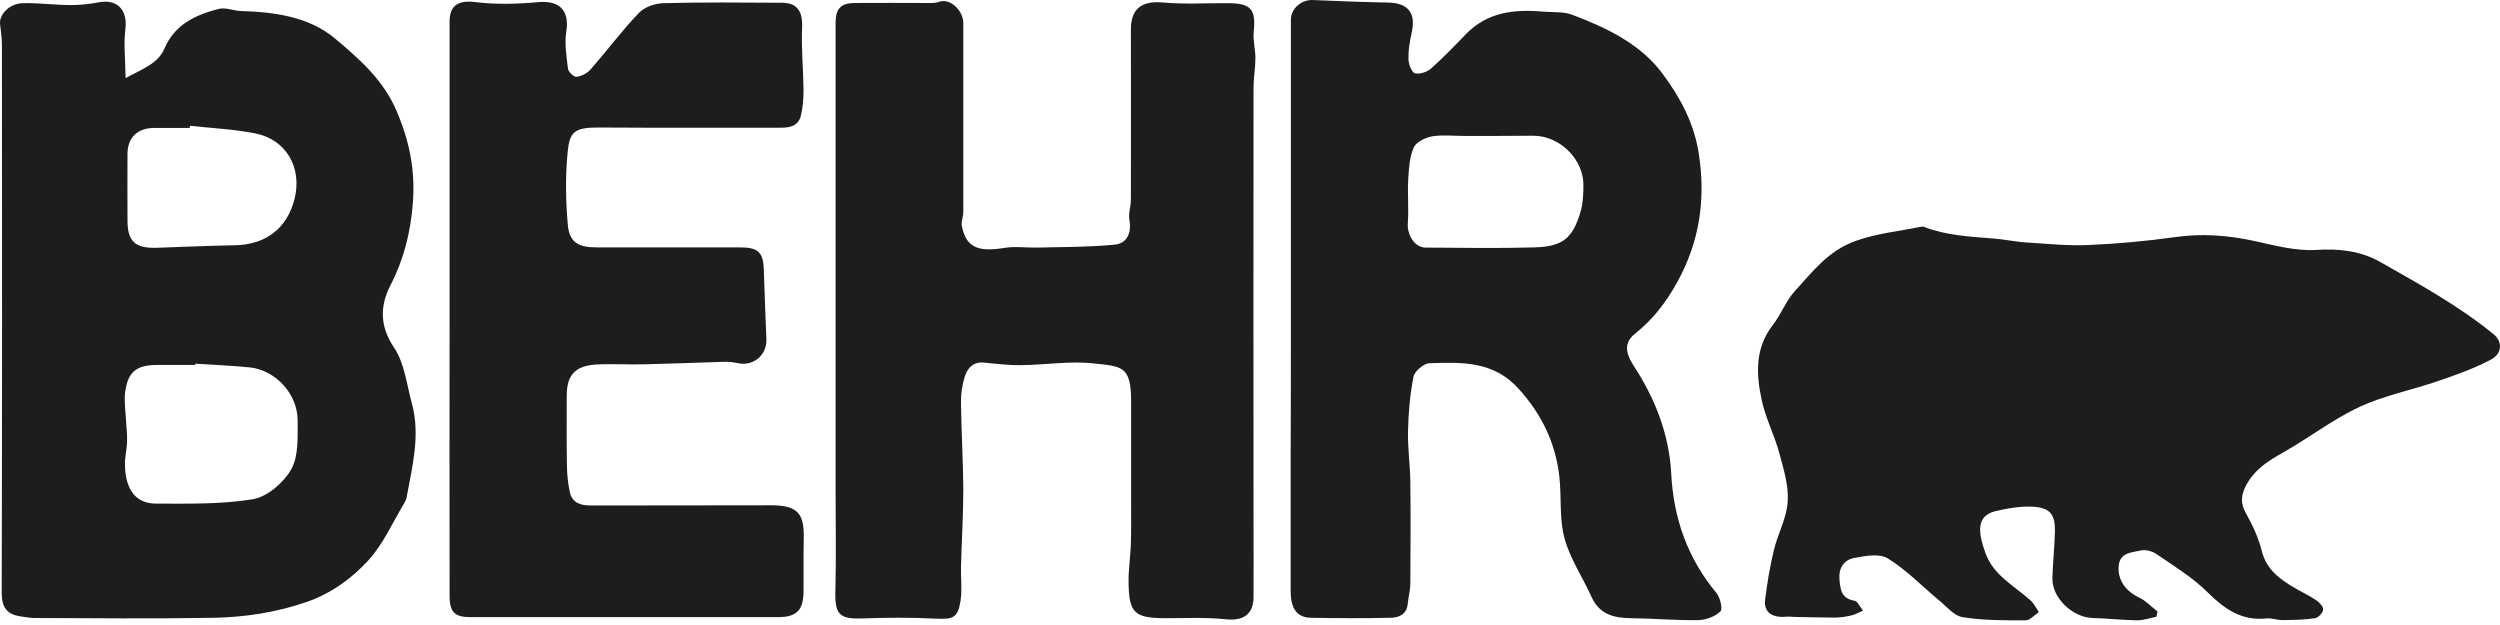 <svg width="120" height="30" viewBox="0 0 120 30" fill="none" xmlns="http://www.w3.org/2000/svg">
<path d="M103.509 29.603C103.205 29.664 102.901 29.776 102.597 29.776C101.878 29.765 101.169 29.684 100.449 29.664C99.477 29.634 98.494 28.702 98.514 27.749C98.535 27.01 98.616 26.28 98.636 25.541C98.656 24.72 98.433 24.386 97.623 24.325C97.015 24.285 96.367 24.396 95.769 24.538C94.796 24.781 94.989 25.662 95.293 26.523C95.678 27.618 96.681 28.114 97.471 28.823C97.633 28.975 97.734 29.188 97.866 29.38C97.653 29.522 97.441 29.776 97.228 29.776C96.215 29.776 95.191 29.786 94.199 29.623C93.773 29.553 93.408 29.076 93.023 28.773C92.223 28.104 91.484 27.334 90.602 26.797C90.207 26.554 89.508 26.686 88.981 26.787C88.515 26.878 88.252 27.273 88.292 27.78C88.333 28.256 88.363 28.732 89.012 28.833C89.174 28.864 89.285 29.147 89.427 29.309C89.234 29.39 89.052 29.502 88.86 29.542C88.596 29.603 88.323 29.644 88.059 29.644C87.421 29.644 86.783 29.623 86.144 29.613C86.003 29.613 85.871 29.583 85.729 29.603C85 29.664 84.655 29.34 84.726 28.773C84.828 27.972 84.959 27.172 85.152 26.382C85.344 25.602 85.77 24.842 85.81 24.062C85.861 23.302 85.608 22.502 85.405 21.742C85.172 20.881 84.746 20.07 84.564 19.209C84.291 17.963 84.23 16.707 85.101 15.592C85.496 15.086 85.719 14.447 86.144 13.981C87.006 13.049 87.725 12.046 89.082 11.56C90.116 11.195 91.139 11.104 92.162 10.891C92.223 10.881 92.294 10.871 92.355 10.891C93.429 11.307 94.553 11.357 95.688 11.449C96.225 11.489 96.762 11.611 97.309 11.641C98.281 11.702 99.254 11.803 100.216 11.763C101.594 11.702 102.982 11.58 104.35 11.388C105.667 11.195 106.933 11.287 108.22 11.57C109.192 11.783 110.205 12.056 111.178 11.996C112.292 11.925 113.316 12.046 114.248 12.573C116.122 13.637 118.006 14.67 119.688 16.038C120.124 16.392 120.124 16.97 119.556 17.264C118.756 17.689 117.895 17.993 117.034 18.287C115.777 18.723 114.45 18.976 113.255 19.533C111.968 20.131 110.813 21.032 109.567 21.732C108.909 22.106 108.301 22.481 107.896 23.15C107.582 23.666 107.5 24.102 107.815 24.659C108.129 25.216 108.412 25.824 108.564 26.442C108.787 27.334 109.415 27.79 110.135 28.215C110.479 28.418 110.834 28.58 111.168 28.803C111.33 28.914 111.522 29.117 111.512 29.259C111.502 29.411 111.279 29.654 111.117 29.674C110.601 29.755 110.084 29.755 109.557 29.765C109.304 29.765 109.051 29.664 108.807 29.684C107.602 29.816 106.781 29.238 105.961 28.428C105.241 27.709 104.35 27.172 103.509 26.594C103.306 26.453 102.982 26.372 102.759 26.422C102.324 26.523 101.746 26.513 101.695 27.182C101.645 27.84 102.04 28.387 102.678 28.681C103.002 28.833 103.266 29.127 103.56 29.35C103.549 29.421 103.529 29.512 103.509 29.603Z" fill="#1D1D1D"/>
<path d="M6.029 3.749C6.86 3.293 7.579 3.06 7.893 2.331C8.39 1.166 9.393 0.71 10.507 0.426C10.831 0.345 11.206 0.517 11.561 0.528C13.192 0.578 14.833 0.801 16.089 1.855C17.244 2.827 18.399 3.83 19.037 5.33C19.655 6.768 19.939 8.176 19.817 9.747C19.706 11.155 19.392 12.431 18.744 13.688C18.247 14.65 18.207 15.643 18.916 16.686C19.422 17.436 19.524 18.48 19.777 19.391C20.182 20.911 19.787 22.4 19.514 23.889C19.493 23.991 19.443 24.092 19.392 24.173C18.835 25.095 18.389 26.128 17.67 26.908C16.869 27.78 15.877 28.499 14.691 28.904C13.242 29.401 11.763 29.623 10.264 29.654C7.387 29.705 4.52 29.674 1.643 29.664C1.42 29.664 1.187 29.613 0.964 29.583C0.315 29.482 0.082 29.137 0.082 28.448C0.103 19.695 0.103 10.942 0.093 2.199C0.093 1.845 0.042 1.49 0.001 1.135C-0.029 0.679 0.457 0.173 1.085 0.153C1.865 0.132 2.646 0.244 3.426 0.244C3.861 0.244 4.307 0.193 4.732 0.112C5.634 -0.06 6.131 0.477 6.019 1.399C5.928 2.118 6.019 2.847 6.029 3.749ZM9.372 17.456C9.372 17.477 9.372 17.497 9.372 17.517C8.775 17.517 8.177 17.517 7.579 17.517C6.556 17.517 6.151 17.821 6.009 18.804C5.948 19.26 6.029 19.736 6.05 20.192C6.07 20.526 6.11 20.86 6.1 21.195C6.09 21.59 5.979 21.985 5.999 22.38C6.039 23.525 6.536 24.173 7.488 24.173C9.048 24.173 10.629 24.214 12.148 23.96C12.837 23.839 13.627 23.16 13.982 22.522C14.337 21.884 14.286 20.972 14.286 20.181C14.286 18.925 13.253 17.791 12.027 17.639C11.145 17.547 10.254 17.517 9.372 17.456ZM9.119 6.039C9.119 6.069 9.109 6.11 9.109 6.14C8.532 6.14 7.964 6.14 7.387 6.14C6.597 6.15 6.12 6.606 6.12 7.386C6.11 8.45 6.12 9.524 6.12 10.588C6.12 11.58 6.485 11.925 7.508 11.894C8.754 11.854 10.011 11.793 11.257 11.773C12.736 11.753 13.779 10.973 14.134 9.564C14.519 8.065 13.749 6.697 12.25 6.403C11.216 6.201 10.163 6.15 9.119 6.039Z" fill="#1D1D1D"/>
<path d="M61.962 15.531C61.962 11.418 61.962 7.305 61.962 3.202C61.962 2.452 61.962 1.703 61.962 0.953C61.962 0.406 62.469 -0.02 63.006 0.001C64.211 0.051 65.417 0.102 66.623 0.122C67.605 0.143 67.98 0.639 67.757 1.591C67.666 1.996 67.595 2.422 67.605 2.837C67.615 3.08 67.757 3.476 67.919 3.516C68.142 3.577 68.507 3.455 68.699 3.283C69.277 2.766 69.814 2.209 70.351 1.652C71.384 0.578 72.681 0.436 74.059 0.558C74.535 0.598 75.062 0.548 75.497 0.72C77.128 1.338 78.749 2.118 79.793 3.526C80.634 4.651 81.323 5.907 81.545 7.396C81.88 9.585 81.576 11.601 80.512 13.536C79.985 14.488 79.357 15.319 78.506 15.997C77.979 16.413 77.979 16.879 78.405 17.537C79.438 19.118 80.117 20.83 80.218 22.724C80.33 24.882 80.998 26.787 82.386 28.458C82.569 28.681 82.7 29.228 82.579 29.35C82.325 29.593 81.89 29.755 81.535 29.765C80.451 29.786 79.377 29.684 78.293 29.674C77.463 29.664 76.764 29.492 76.389 28.641C75.963 27.699 75.355 26.807 75.092 25.824C74.839 24.882 74.96 23.859 74.849 22.876C74.666 21.265 74.008 19.898 72.904 18.672C71.688 17.314 70.158 17.385 68.608 17.436C68.335 17.446 67.899 17.821 67.848 18.084C67.676 18.945 67.605 19.827 67.585 20.698C67.565 21.498 67.686 22.299 67.696 23.099C67.717 24.74 67.707 26.382 67.696 28.023C67.696 28.337 67.605 28.641 67.575 28.955C67.534 29.471 67.18 29.644 66.754 29.654C65.478 29.684 64.201 29.674 62.925 29.654C62.266 29.644 61.952 29.218 61.952 28.387C61.952 26.189 61.952 24.001 61.952 21.802C61.962 19.705 61.962 17.618 61.962 15.531ZM70.27 6.525C69.763 6.525 69.236 6.464 68.74 6.545C68.416 6.606 67.97 6.819 67.859 7.082C67.656 7.538 67.626 8.085 67.595 8.602C67.555 9.301 67.626 10.01 67.575 10.709C67.534 11.266 67.899 11.884 68.426 11.884C70.168 11.894 71.921 11.925 73.663 11.874C75.011 11.834 75.497 11.438 75.872 10.142C75.984 9.747 76.004 9.321 76.004 8.906C76.024 7.65 74.869 6.515 73.603 6.515C72.498 6.525 71.384 6.525 70.27 6.525Z" fill="#1D1D1D"/>
<path d="M40.109 23.585C40.109 21.884 40.109 20.181 40.109 18.48C40.109 12.685 40.109 6.89 40.109 1.095C40.109 0.406 40.363 0.143 41.052 0.143C42.156 0.132 43.27 0.143 44.375 0.143C44.608 0.143 44.861 0.163 45.063 0.092C45.6 -0.111 46.239 0.497 46.239 1.115C46.239 4.134 46.239 7.163 46.239 10.182C46.239 10.405 46.127 10.638 46.168 10.841C46.36 11.854 46.917 12.107 48.174 11.905C48.7 11.813 49.248 11.894 49.785 11.884C51.031 11.854 52.277 11.864 53.513 11.742C54.09 11.682 54.323 11.195 54.212 10.567C54.151 10.253 54.283 9.909 54.283 9.585C54.293 6.859 54.283 4.134 54.283 1.409C54.283 0.396 54.83 0.021 55.853 0.122C56.876 0.213 57.91 0.143 58.943 0.153C60.047 0.153 60.29 0.446 60.179 1.52C60.138 1.936 60.26 2.361 60.26 2.777C60.26 3.253 60.169 3.739 60.169 4.215C60.159 11.216 60.169 18.226 60.169 25.227C60.169 26.382 60.179 27.537 60.169 28.692C60.159 29.502 59.642 29.816 58.842 29.725C57.869 29.623 56.886 29.674 55.914 29.674C54.465 29.664 54.191 29.431 54.171 27.972C54.161 27.344 54.262 26.716 54.283 26.088C54.303 25.409 54.293 24.72 54.293 24.031C54.293 22.43 54.293 20.84 54.293 19.239C54.293 17.558 53.837 17.588 52.51 17.446C51.365 17.314 50.18 17.517 49.015 17.527C48.427 17.537 47.839 17.466 47.252 17.406C46.725 17.345 46.441 17.659 46.31 18.074C46.178 18.49 46.117 18.935 46.127 19.371C46.148 20.749 46.229 22.127 46.239 23.494C46.239 24.74 46.158 25.986 46.127 27.233C46.117 27.77 46.188 28.317 46.107 28.833C45.975 29.674 45.742 29.735 44.881 29.694C43.726 29.634 42.571 29.644 41.416 29.684C40.302 29.725 40.059 29.512 40.099 28.337C40.14 26.736 40.109 25.166 40.109 23.585Z" fill="#1D1D1D"/>
<path d="M21.58 14.701C21.58 10.142 21.58 5.583 21.58 1.034C21.58 0.224 22.036 0.001 22.836 0.102C23.819 0.224 24.842 0.193 25.835 0.102C26.858 0.011 27.345 0.507 27.183 1.51C27.091 2.088 27.193 2.706 27.264 3.303C27.284 3.455 27.547 3.698 27.669 3.688C27.912 3.658 28.186 3.516 28.348 3.334C29.128 2.442 29.837 1.49 30.657 0.629C30.921 0.345 31.427 0.163 31.833 0.153C33.727 0.102 35.622 0.122 37.516 0.132C38.286 0.132 38.539 0.558 38.499 1.348C38.458 2.331 38.56 3.324 38.57 4.316C38.57 4.732 38.539 5.157 38.438 5.563C38.316 6.059 37.891 6.14 37.435 6.13C34.517 6.13 31.6 6.14 28.682 6.12C27.568 6.12 27.345 6.353 27.253 7.254C27.132 8.419 27.152 9.605 27.253 10.77C27.324 11.621 27.74 11.874 28.631 11.874C30.931 11.874 33.231 11.874 35.531 11.874C36.412 11.874 36.645 12.127 36.665 12.989C36.696 14.083 36.746 15.187 36.787 16.281C36.817 17.061 36.138 17.608 35.379 17.426C35.196 17.385 35.004 17.365 34.811 17.365C33.514 17.406 32.228 17.456 30.931 17.487C30.161 17.507 29.391 17.456 28.621 17.497C27.598 17.558 27.203 18.003 27.203 19.006C27.203 20.131 27.193 21.265 27.213 22.39C27.223 22.805 27.264 23.231 27.355 23.636C27.476 24.153 27.882 24.264 28.378 24.264C31.255 24.254 34.122 24.264 36.999 24.254C38.276 24.254 38.61 24.629 38.58 25.855C38.56 26.706 38.58 27.557 38.57 28.408C38.56 29.299 38.225 29.623 37.344 29.623C32.42 29.623 27.497 29.623 22.583 29.623C21.823 29.623 21.58 29.38 21.58 28.6C21.57 23.991 21.58 19.341 21.58 14.701Z" fill="#1D1D1D"/>
</svg>
